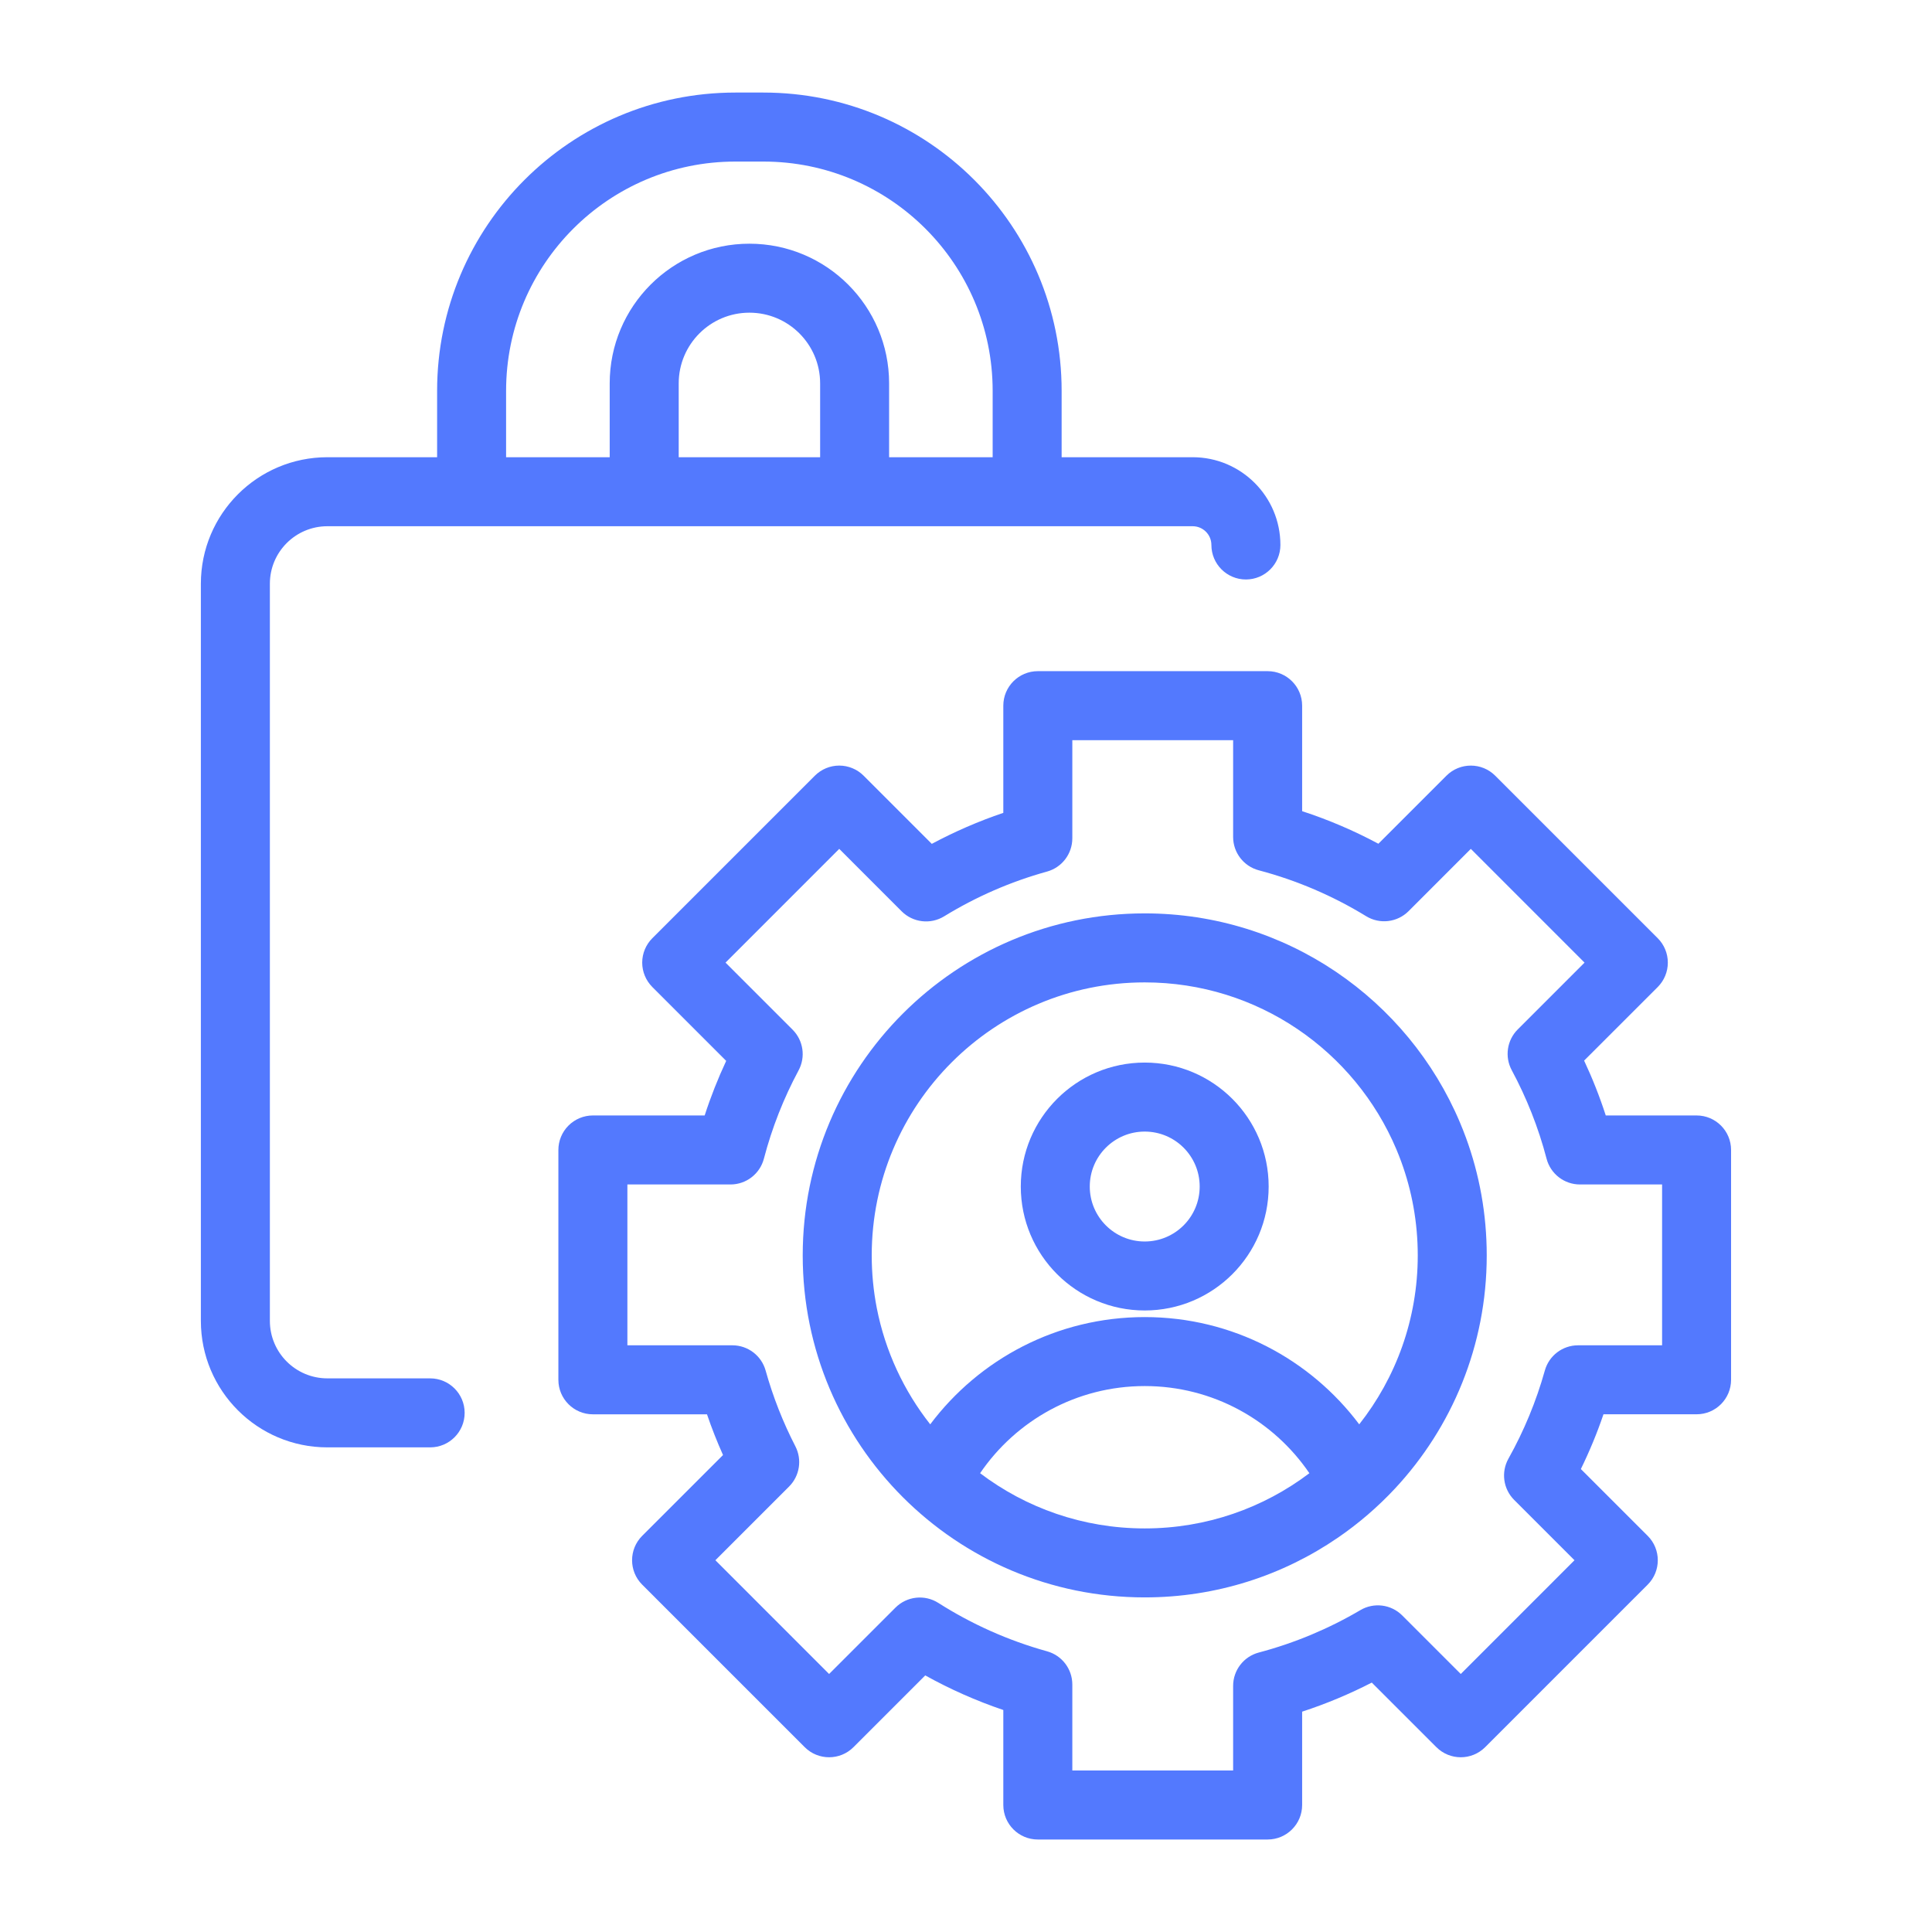 <svg width="64" height="64" viewBox="0 0 64 64" fill="none" xmlns="http://www.w3.org/2000/svg">
<path fill-rule="evenodd" clip-rule="evenodd" d="M14.48 12.947V15.146H10.845C8.53 15.146 6.654 17.023 6.654 19.337V43.755C6.654 46.07 8.53 47.946 10.845 47.946H14.249C14.881 47.946 15.392 47.434 15.392 46.803C15.392 46.172 14.881 45.66 14.249 45.66H10.845C9.793 45.66 8.94 44.808 8.94 43.755V19.337C8.94 18.285 9.793 17.432 10.845 17.432H39.508C39.851 17.432 40.129 17.71 40.129 18.053C40.129 18.684 40.641 19.196 41.272 19.196C41.903 19.196 42.415 18.684 42.415 18.053C42.415 16.448 41.113 15.146 39.508 15.146H35.168V12.947C35.168 7.49 30.745 3.066 25.288 3.066H24.36C18.903 3.066 14.48 7.49 14.48 12.947ZM25.288 5.352H24.36C20.166 5.352 16.765 8.752 16.765 12.947V15.146H20.197V12.701C20.197 10.145 22.269 8.073 24.825 8.073C27.381 8.073 29.453 10.145 29.453 12.701V15.146H32.883V12.947C32.883 8.752 29.482 5.352 25.288 5.352ZM27.168 12.701V15.146H22.483V12.701C22.483 11.407 23.532 10.358 24.825 10.358C26.119 10.358 27.168 11.407 27.168 12.701Z" fill="#5379FE"/>
<path fill-rule="evenodd" clip-rule="evenodd" d="M37.92 43.411C40.188 43.411 42.026 41.573 42.026 39.305C42.026 37.038 40.188 35.199 37.92 35.199C35.653 35.199 33.815 37.038 33.815 39.305C33.815 41.573 35.653 43.411 37.92 43.411ZM37.92 41.126C38.926 41.126 39.741 40.311 39.741 39.305C39.741 38.3 38.926 37.485 37.92 37.485C36.915 37.485 36.1 38.3 36.1 39.305C36.1 40.311 36.915 41.126 37.92 41.126Z" fill="#5379FE"/>
<path fill-rule="evenodd" clip-rule="evenodd" d="M37.92 30.257C31.663 30.257 26.591 35.329 26.591 41.587C26.591 47.844 31.663 52.916 37.92 52.916C40.298 52.916 42.504 52.184 44.326 50.933C45.011 50.463 45.642 49.919 46.208 49.313C48.095 47.289 49.25 44.573 49.25 41.587C49.25 40.218 49.008 38.906 48.563 37.691C48.499 37.518 48.432 37.346 48.36 37.177C46.64 33.11 42.614 30.257 37.92 30.257ZM46.254 38.066C44.881 34.82 41.667 32.543 37.921 32.543C32.926 32.543 28.877 36.592 28.877 41.587C28.877 42.184 28.935 42.768 29.045 43.333C29.326 44.767 29.945 46.079 30.815 47.183C32.435 45.026 35.013 43.63 37.921 43.63C40.828 43.63 43.406 45.026 45.026 47.183C46.24 45.643 46.965 43.7 46.965 41.587C46.965 40.494 46.771 39.447 46.416 38.477C46.365 38.339 46.311 38.202 46.254 38.066ZM43.375 48.802C42.188 47.059 40.188 45.915 37.921 45.915C35.654 45.915 33.654 47.059 32.467 48.802C33.983 49.95 35.872 50.631 37.92 50.631C39.969 50.631 41.858 49.95 43.375 48.802Z" fill="#5379FE"/>
<path fill-rule="evenodd" clip-rule="evenodd" d="M33.236 23.376C33.236 22.745 33.748 22.233 34.379 22.233H41.992C42.623 22.233 43.135 22.745 43.135 23.376V26.871C44.014 27.158 44.858 27.52 45.661 27.95L47.915 25.696C48.361 25.25 49.085 25.25 49.531 25.696L54.915 31.08C55.129 31.294 55.249 31.585 55.249 31.888C55.249 32.191 55.129 32.481 54.915 32.696L52.476 35.134C52.751 35.721 52.991 36.327 53.193 36.951H56.202C56.833 36.951 57.344 37.463 57.344 38.094V45.707C57.344 46.339 56.833 46.85 56.202 46.85H53.117C52.905 47.474 52.654 48.079 52.368 48.664L54.582 50.877C55.028 51.323 55.028 52.047 54.582 52.493L49.198 57.877C48.752 58.323 48.028 58.323 47.582 57.877L45.442 55.738C44.705 56.117 43.934 56.44 43.135 56.701V59.793C43.135 60.424 42.623 60.936 41.992 60.936H34.379C33.748 60.936 33.236 60.424 33.236 59.793V56.646C32.334 56.34 31.47 55.956 30.65 55.5L28.273 57.877C27.827 58.323 27.103 58.323 26.657 57.877L21.273 52.493C20.827 52.047 20.827 51.323 21.273 50.877L23.951 48.2C23.754 47.76 23.576 47.31 23.42 46.851H19.64C19.009 46.851 18.497 46.339 18.497 45.708V38.094C18.497 37.791 18.618 37.5 18.832 37.286C19.046 37.072 19.337 36.951 19.64 36.951H23.343C23.544 36.331 23.783 35.727 24.056 35.143L21.609 32.696C21.395 32.481 21.274 32.191 21.274 31.888C21.274 31.585 21.395 31.294 21.609 31.08L26.993 25.696C27.207 25.482 27.498 25.361 27.801 25.361C28.104 25.361 28.395 25.482 28.609 25.696L30.867 27.954C31.622 27.55 32.413 27.205 33.236 26.927V23.376ZM35.522 24.519V27.77C35.522 28.284 35.179 28.735 34.684 28.872C33.47 29.208 32.325 29.711 31.275 30.355C30.824 30.631 30.243 30.562 29.869 30.189L27.801 28.12L24.034 31.888L26.256 34.11C26.612 34.466 26.693 35.014 26.454 35.458C25.962 36.375 25.574 37.355 25.305 38.383C25.173 38.886 24.719 39.237 24.199 39.237H20.783V44.565H24.261C24.774 44.565 25.224 44.907 25.362 45.4C25.607 46.277 25.939 47.117 26.348 47.911C26.575 48.353 26.491 48.891 26.14 49.243L23.698 51.685L27.465 55.453L29.663 53.255C30.041 52.876 30.633 52.811 31.084 53.099C32.186 53.8 33.396 54.344 34.684 54.701C35.179 54.838 35.522 55.288 35.522 55.802V58.65H40.849V55.847C40.849 55.328 41.199 54.874 41.7 54.742C42.894 54.426 44.023 53.95 45.063 53.338C45.511 53.073 46.083 53.145 46.451 53.514L48.39 55.453L52.157 51.685L50.158 49.686C49.797 49.325 49.719 48.767 49.969 48.32C50.48 47.407 50.887 46.428 51.175 45.4C51.313 44.906 51.763 44.565 52.275 44.565H55.059V39.237H52.337C51.818 39.237 51.363 38.886 51.232 38.383C50.962 37.352 50.572 36.37 50.078 35.451C49.839 35.006 49.92 34.458 50.277 34.101L52.49 31.888L48.723 28.12L46.66 30.184C46.286 30.557 45.705 30.626 45.255 30.35C44.163 29.682 42.968 29.165 41.7 28.83C41.199 28.698 40.849 28.244 40.849 27.726V24.519H35.522Z" fill="#5379FE"/>
</svg>
